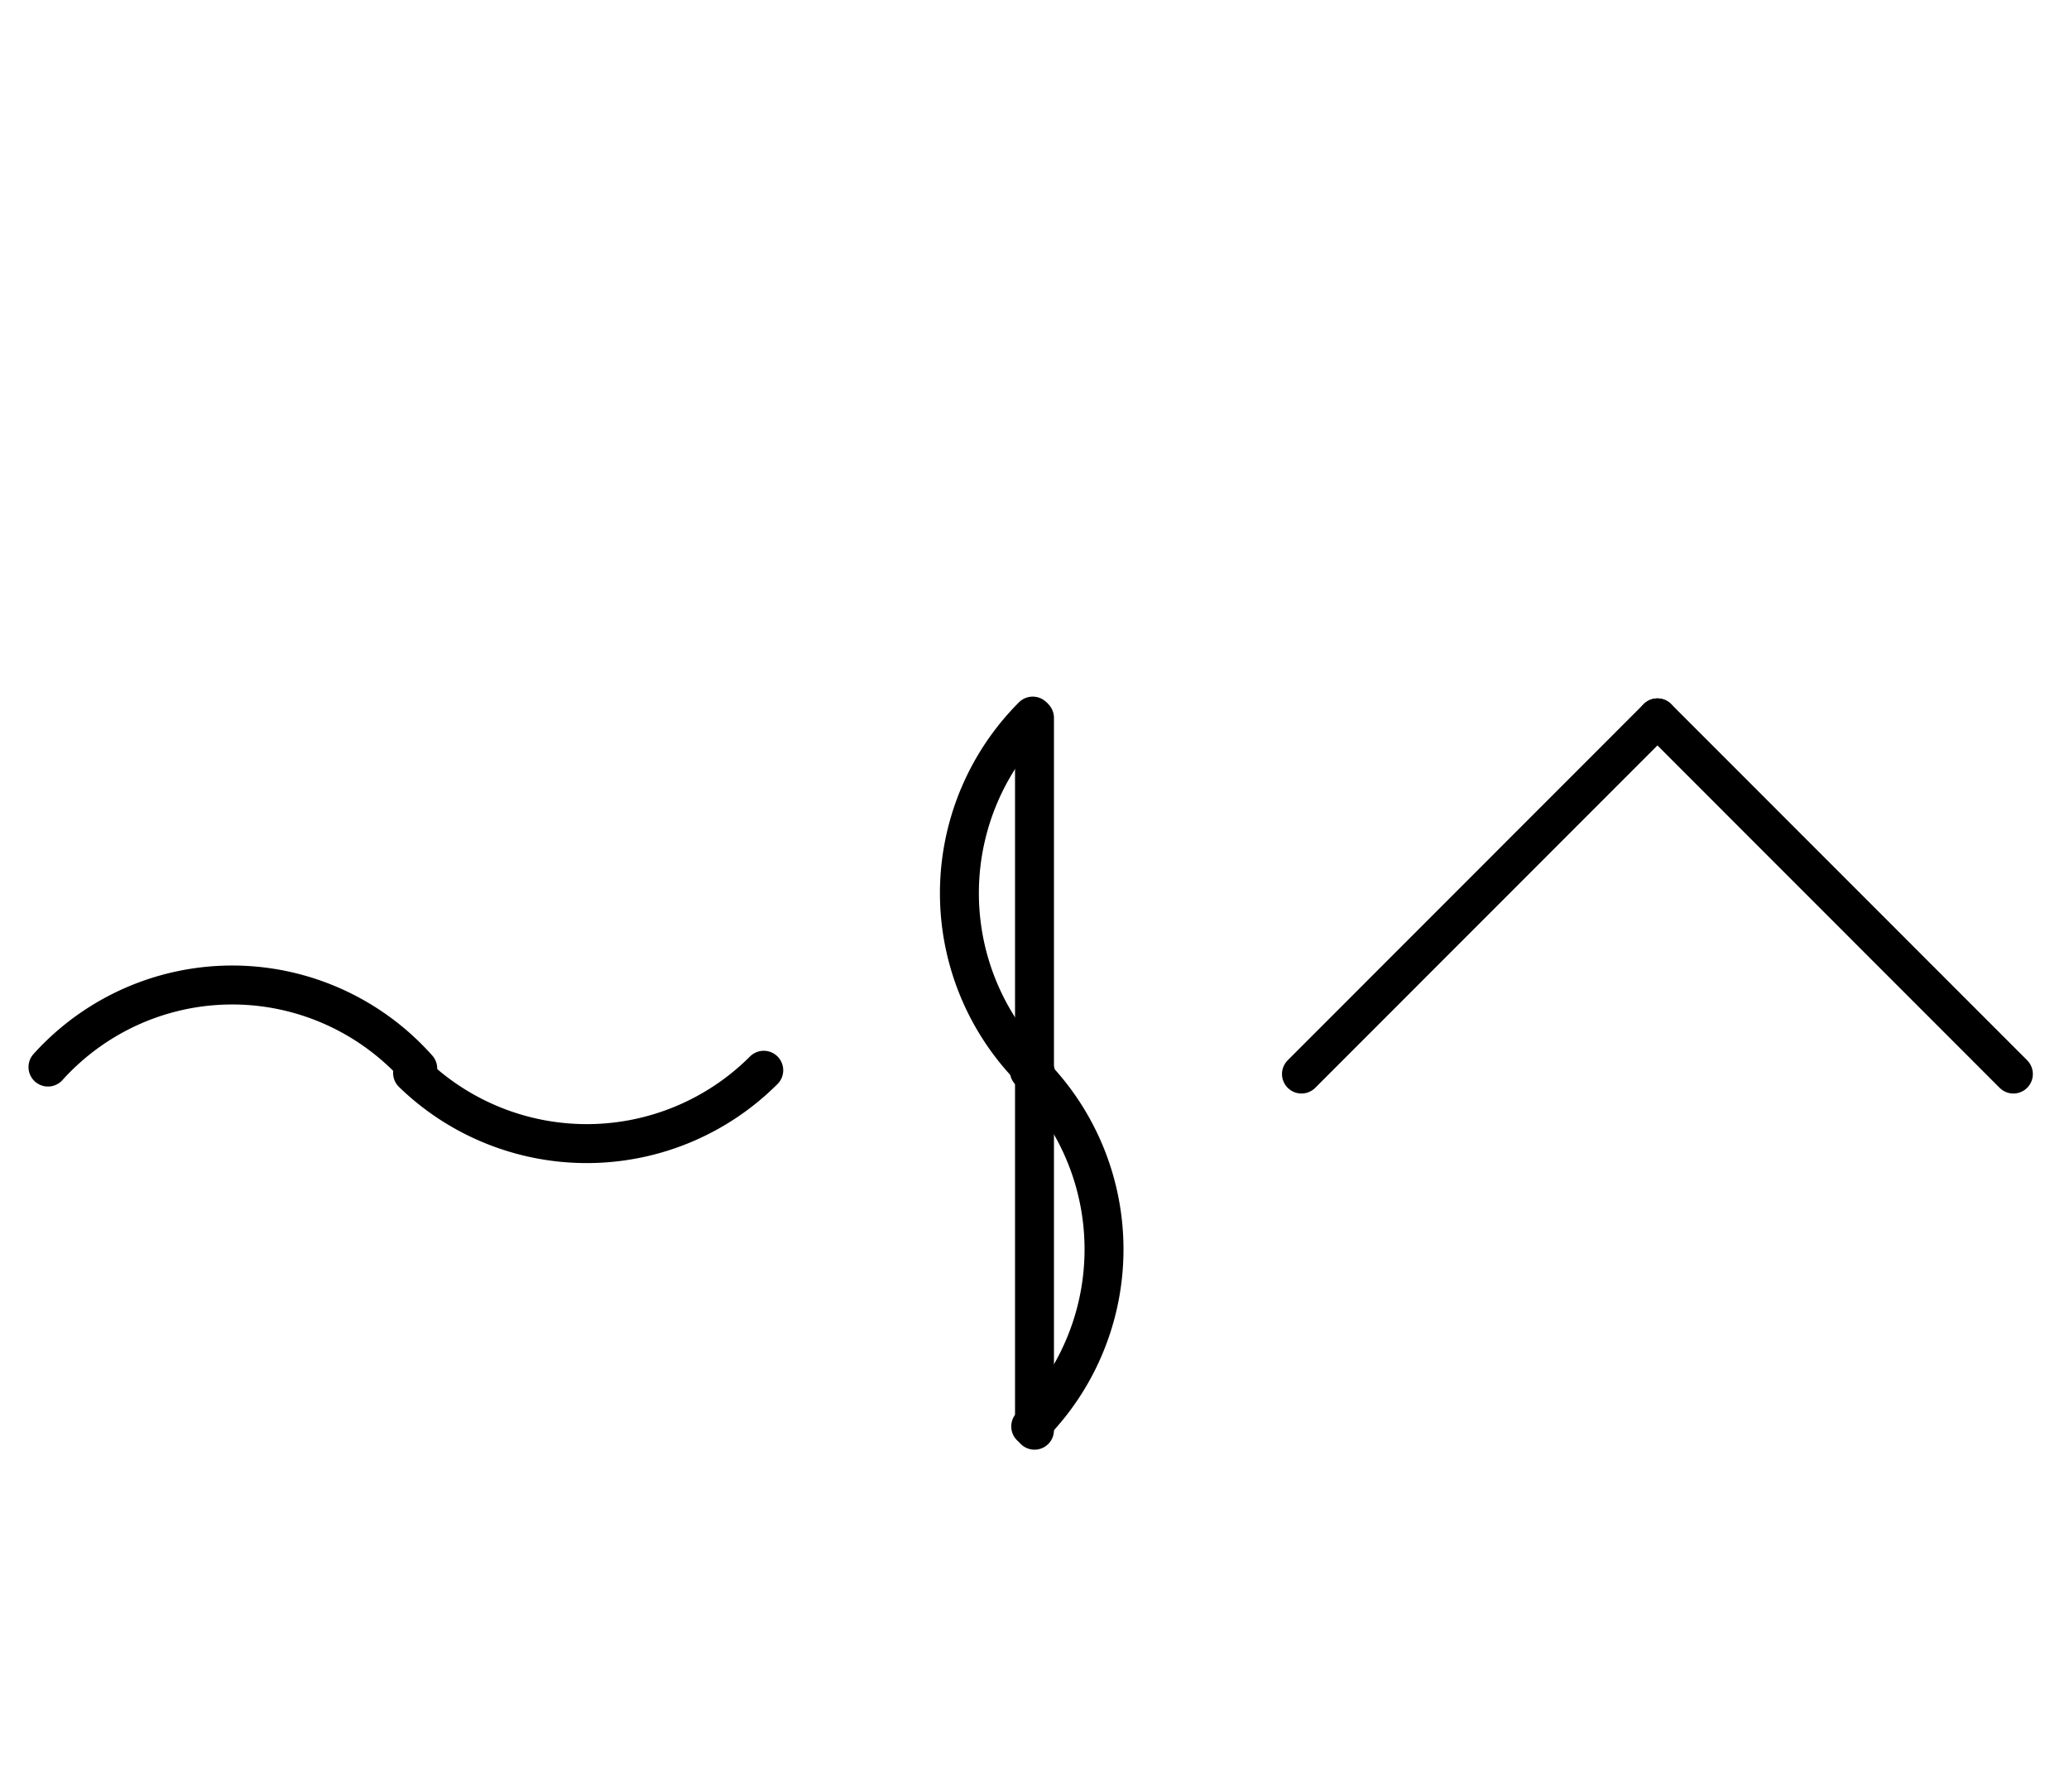 <?xml version="1.0" encoding="UTF-8" standalone="no"?>
<!DOCTYPE svg PUBLIC "-//W3C//DTD SVG 1.0//EN" "http://www.w3.org/TR/2001/REC-SVG-20010904/DTD/svg10.dtd">
<svg xmlns="http://www.w3.org/2000/svg" xmlns:xlink="http://www.w3.org/1999/xlink" fill-rule="evenodd" height="8.948in" preserveAspectRatio="none" stroke-linecap="round" viewBox="0 0 744 644" width="10.333in">
<style type="text/css">
.brush0 { fill: rgb(255,255,255); }
.pen0 { stroke: rgb(0,0,0); stroke-width: 1; stroke-linejoin: round; }
.font0 { font-size: 11px; font-family: "MS Sans Serif"; }
.pen1 { stroke: rgb(0,0,0); stroke-width: 14; stroke-linejoin: round; }
.brush1 { fill: none; }
.font1 { font-weight: bold; font-size: 16px; font-family: System, sans-serif; }
</style>
<g>
<path class="pen1" d="M 150.216,384.007 A 89.5,90.0 0 0 0 17.25,383.488" fill="none"/>
<path class="pen1" d="M 148.362,385.626 A 90.0,90.0 0 0 0 274.64,384.64" fill="none"/>
<path class="pen1" d="M 371.36,257.36 A 90.0,90.0 0 0 0 372.362,385.626" fill="none"/>
<path class="pen1" d="M 370.64,512.64 A 90.0,90.0 0 0 0 370.137,384.861" fill="none"/>
<line class="pen1" fill="none" x1="372" x2="372" y1="258" y2="514"/>
<line class="pen1" fill="none" x1="468" x2="596" y1="386" y2="258"/>
<line class="pen1" fill="none" x1="596" x2="724" y1="258" y2="386"/>
</g>
</svg>
